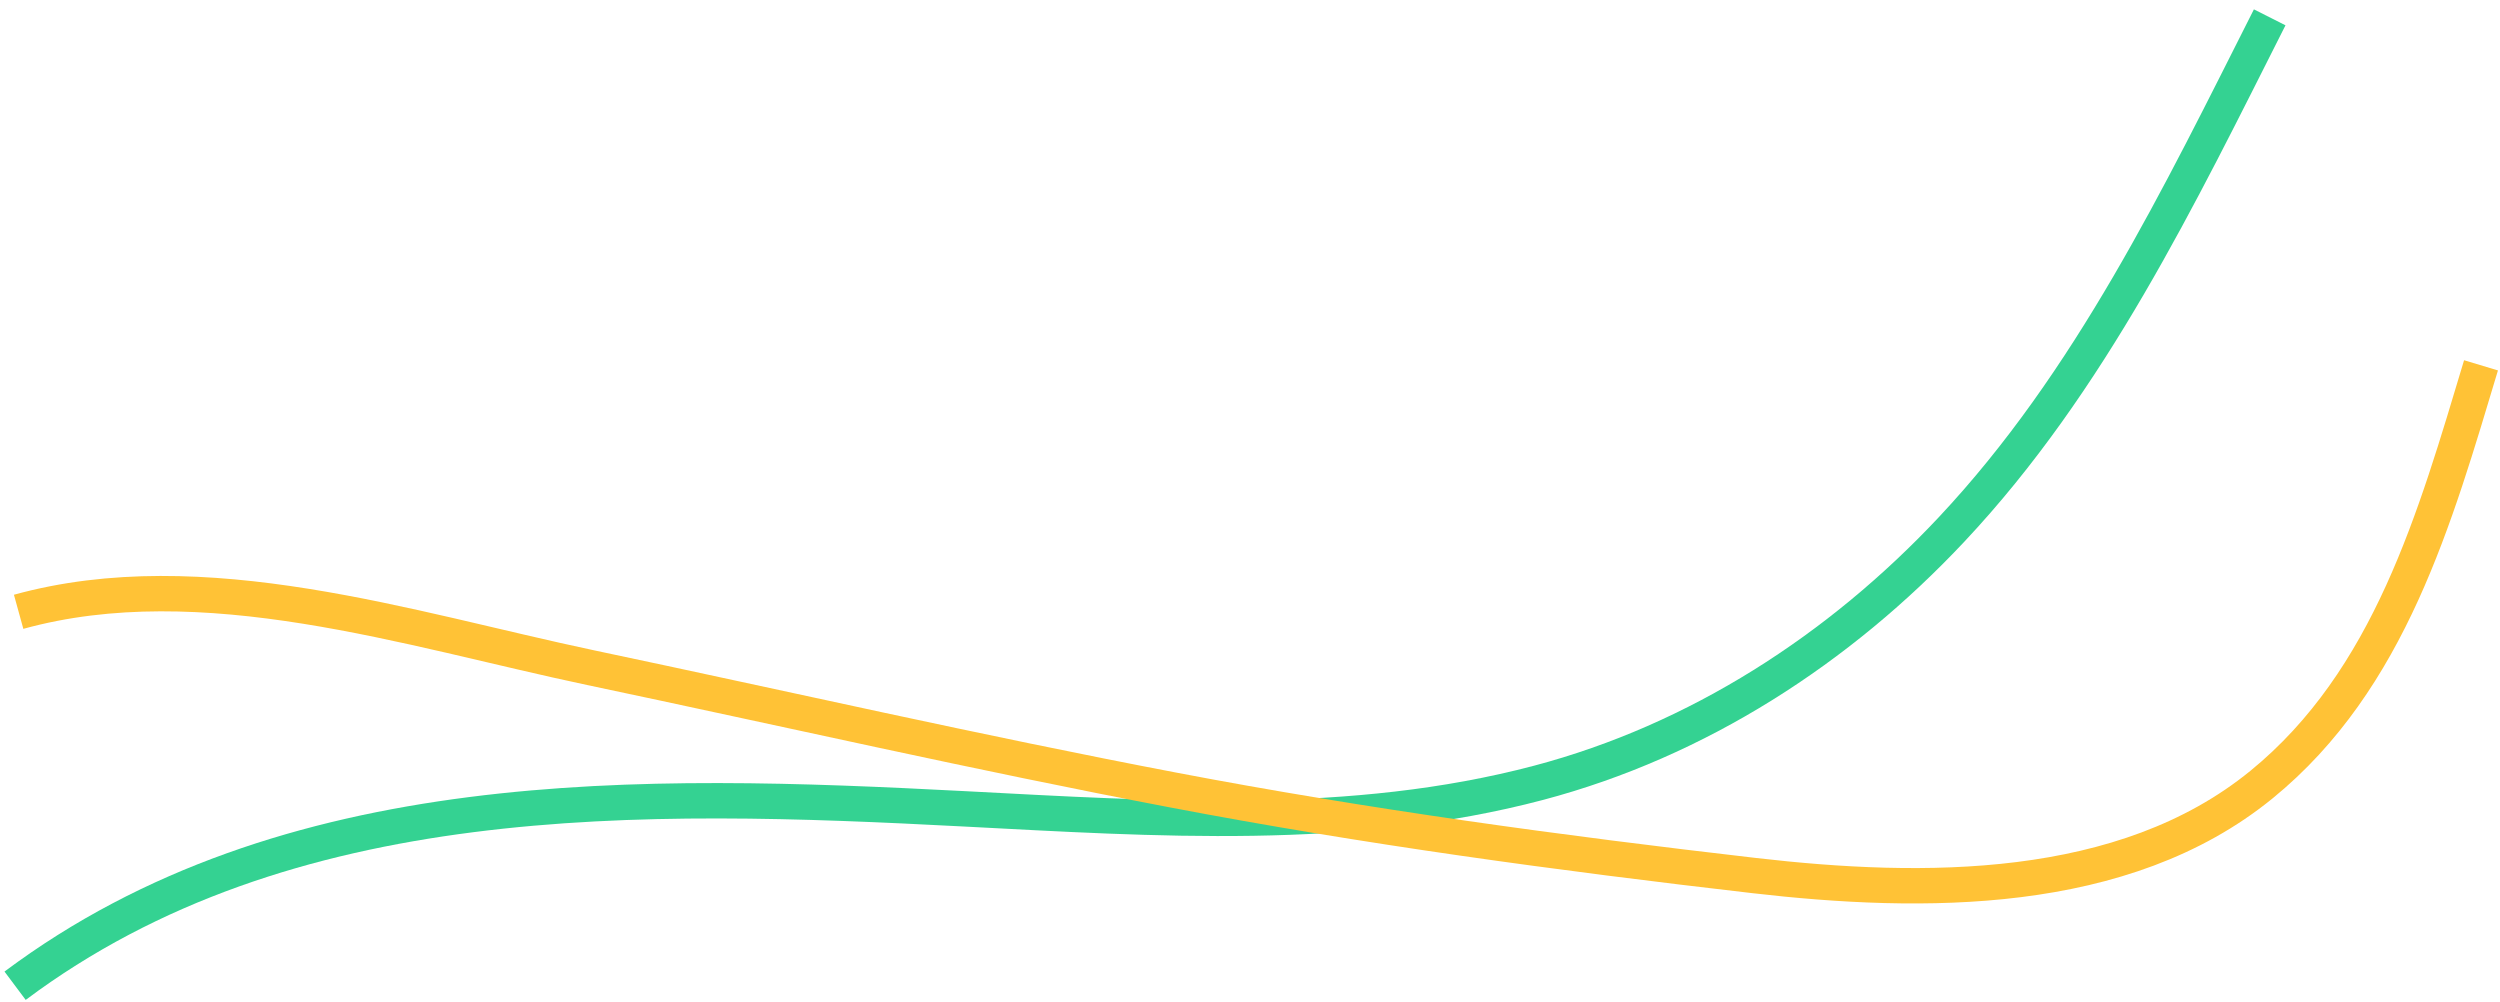 <svg width="212" height="85" viewBox="0 0 212 85" fill="none" xmlns="http://www.w3.org/2000/svg">
<path d="M1.28 83.59C24.35 66.34 54.43 67.16 81.8 68.59C98.01 69.43 114.61 70.58 130.48 66.38C143.97 62.81 155.98 55.04 165.49 44.9C177.26 32.36 184.79 16.67 192.47 1.47" stroke="#34D292" stroke-width="3" stroke-miterlimit="10"/>
<path d="M1.58 51.88C17.24 47.56 34.69 53.37 50.09 56.62C66.55 60.09 82.95 63.84 99.47 66.99C115.8 70.11 132.26 72.34 148.77 74.25C162.95 75.89 180.07 76.09 191.78 66.53C202.66 57.65 206.51 43.87 210.39 30.98" stroke="#FFC236" stroke-width="3" stroke-miterlimit="10"/>
</svg>
